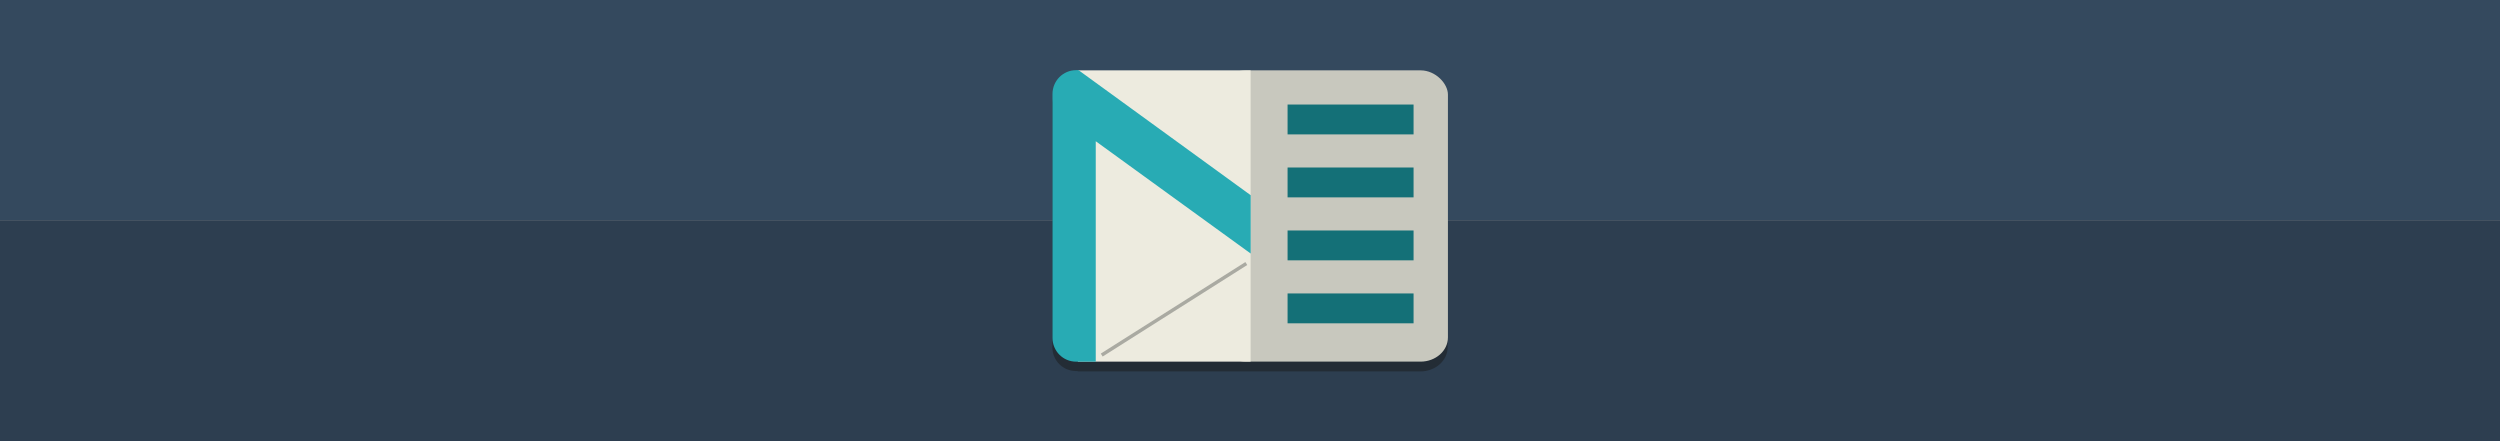 <?xml version="1.0" encoding="UTF-8" standalone="no"?>
<!-- Created with Inkscape (http://www.inkscape.org/) -->

<svg
   xmlns:dc="http://purl.org/dc/elements/1.1/"
   xmlns:cc="http://creativecommons.org/ns#"
   xmlns:rdf="http://www.w3.org/1999/02/22-rdf-syntax-ns#"
   xmlns:svg="http://www.w3.org/2000/svg"
   xmlns="http://www.w3.org/2000/svg"
   xmlns:sodipodi="http://sodipodi.sourceforge.net/DTD/sodipodi-0.dtd"
   xmlns:inkscape="http://www.inkscape.org/namespaces/inkscape"
   width="680"
   height="120"
   id="svg2"
   version="1.1"
   inkscape:version="0.48.4 r9939"
   sodipodi:docname="gmail-righttasks-tile-small.svg"
   inkscape:export-filename="/media/Mokush/Dev/gmail-righttasks/gmail-righttasks-tile-small.png"
   inkscape:export-xdpi="90"
   inkscape:export-ydpi="90">
  <rect width="100%" height="100%" fill="#808080" stroke="none"/>
  <defs
     id="defs4" />
  <sodipodi:namedview
     id="base"
     pagecolor="#ffffff"
     bordercolor="#666666"
     borderopacity="1.0"
     inkscape:pageopacity="0.0"
     inkscape:pageshadow="2"
     inkscape:zoom="1"
     inkscape:cx="341.88089"
     inkscape:cy="105.59777"
     inkscape:document-units="px"
     inkscape:current-layer="layer1"
     showgrid="false"
     inkscape:window-width="1234"
     inkscape:window-height="800"
     inkscape:window-x="46"
     inkscape:window-y="0"
     inkscape:window-maximized="1"
     showguides="true"
     inkscape:guide-bbox="true"
     fit-margin-top="0"
     fit-margin-left="0"
     fit-margin-right="0"
     fit-margin-bottom="0">
    <inkscape:grid
       type="xygrid"
       id="grid3012"
       empspacing="5"
       visible="true"
       enabled="true"
       snapvisiblegridlinesonly="true" />
  </sodipodi:namedview>
  <g
     inkscape:label="Layer 1"
     inkscape:groupmode="layer"
     id="layer1"
     transform="translate(-63.58,-677.914)">
    <rect
       y="677.914"
       x="63.58"
       height="60"
       width="680"
       id="rect3784"
       style="fill:#34495e;fill-opacity:1;fill-rule:nonzero;stroke:none" />
    <rect
       style="fill:#2d3e50;fill-opacity:1;fill-rule:nonzero;stroke:none"
       id="rect3014"
       width="680"
       height="60"
       x="63.58"
       y="737.914" />
    <g
       id="g3016"
       transform="matrix(0.703,0,0,0.703,230.141,293.097)">
      <path
         inkscape:connector-curvature="0"
         id="rect3822"
         d="m 180.041,578.468 0,0.148 -0.654,0 c -5.068,0 -9.151,4.108 -9.151,9.193 l 0,93.952 c 0,5.084 4.083,9.193 9.151,9.193 l 0.654,0 0,0.148 64.982,0 1.834,0 65.72,0 c 5.87,0 10.605,-4.176 10.605,-9.361 l 0,-93.91 c 0,-5.185 -4.736,-9.361 -10.605,-9.361 l -65.72,0 -1.834,0 -64.982,0 z"
         style="fill:#1a1a1a;fill-opacity:0.5;fill-rule:nonzero;stroke:none" />
      <g
         transform="matrix(0.675,0,0,0.675,55.378,186.871)"
         id="g3865">
        <rect
           y="574.433"
           x="265.376"
           height="166.962"
           width="131.538"
           id="rect3804"
           style="fill:#c8c8be;fill-opacity:1;fill-rule:nonzero;stroke:none"
           rx="15.703"
           ry="13.873" />
        <rect
           style="fill:#edebdf;fill-opacity:1;fill-rule:nonzero;stroke:none"
           id="rect3800"
           width="99.028"
           height="166.962"
           x="184.783"
           y="574.433" />
        <path
           style="fill:#28abb4;fill-opacity:1;fill-rule:nonzero;stroke:none"
           d="m 183.801,574.322 c -7.511,0 -13.555,6.103 -13.555,13.667 l 0,139.761 c 0,7.564 6.043,13.667 13.555,13.667 l 11.243,0 0,-61.4 0,-64.954 44.797,32.477 44.016,31.899 0,-33.431 -53.467,-38.834 -45.23,-32.853 z"
           id="rect3015"
           inkscape:connector-curvature="0"
           sodipodi:nodetypes="ssssccccccccs" />
        <g
           id="g3833"
           style="fill:#147077;fill-opacity:1"
           transform="matrix(0.925,0,0,0.925,111.445,3.457)">
          <rect
             style="fill:#147077;fill-opacity:1;fill-rule:nonzero;stroke:none"
             id="rect3812"
             width="78.075"
             height="18.504"
             x="209.242"
             y="677.474" />
          <g
             style="fill:#147077;fill-opacity:1"
             id="g3828">
            <rect
               style="fill:#147077;fill-opacity:1;fill-rule:nonzero;stroke:none"
               id="rect3808"
               width="78.075"
               height="18.504"
               x="209.242"
               y="638.452" />
            <rect
               style="fill:#147077;fill-opacity:1;fill-rule:nonzero;stroke:none"
               id="rect3814"
               width="78.075"
               height="18.504"
               x="209.242"
               y="716.497" />
            <rect
               y="755.519"
               x="209.242"
               height="18.504"
               width="78.075"
               id="rect3816"
               style="fill:#147077;fill-opacity:1;fill-rule:nonzero;stroke:none" />
          </g>
        </g>
        <path
           style="fill:#b2b2a9;fill-opacity:1;stroke:#aaaaa2;stroke-width:2;stroke-linecap:butt;stroke-linejoin:miter;stroke-miterlimit:4;stroke-opacity:1;stroke-dasharray:none"
           d="M 281.341,685.162 198.461,737.634"
           id="path3818"
           inkscape:connector-curvature="0" />
      </g>
    </g>
  </g>
</svg>
